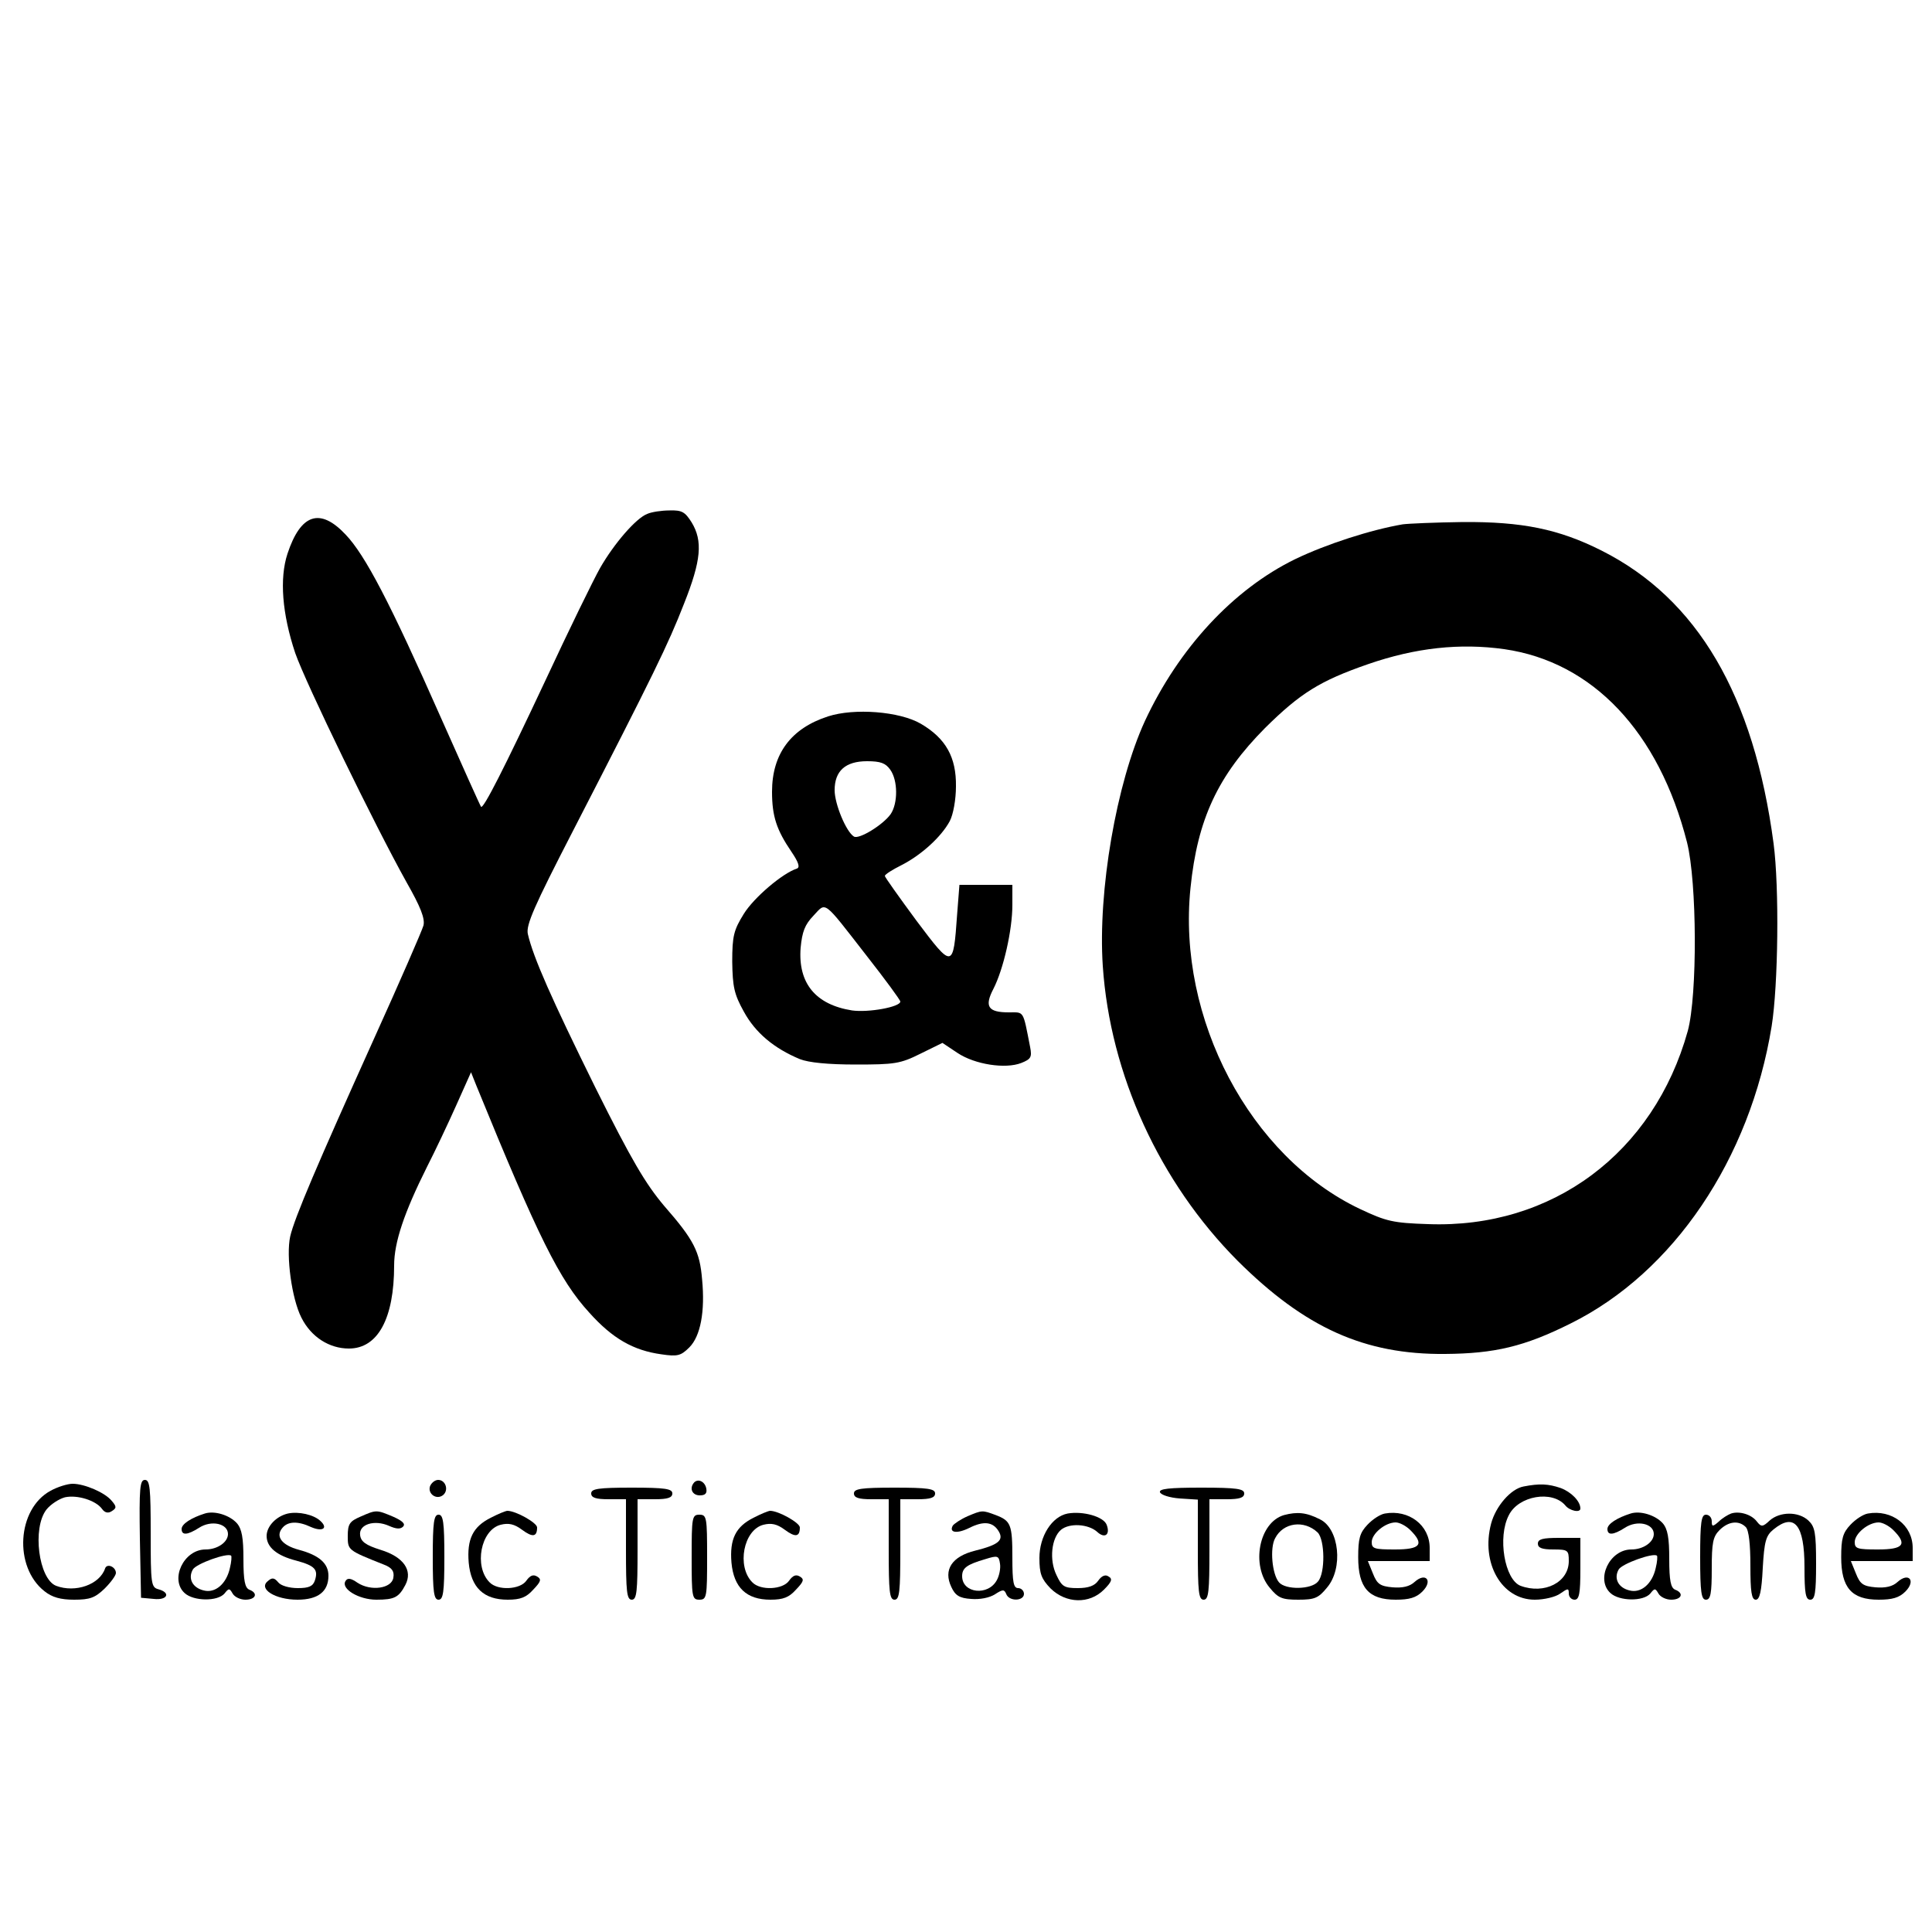 <?xml version="1.0" standalone="no"?>
<!DOCTYPE svg PUBLIC "-//W3C//DTD SVG 20010904//EN"
 "http://www.w3.org/TR/2001/REC-SVG-20010904/DTD/svg10.dtd">
<svg version="1.0" xmlns="http://www.w3.org/2000/svg"
 width="500pt" height="500pt" viewBox="0 0 500 500"
 preserveAspectRatio="xMidYMid meet">

<g transform="translate(0,500) scale(0.1,-0.1)"
fill="#000000" stroke="none">
<path d="M1675 3670 c-29 -11 -86 -77 -122 -140 -17 -30 -81 -161 -141 -290
-108 -230 -161 -334 -167 -328 -2 2 -49 107 -105 233 -130 294 -195 419 -246
472 -66 70 -116 53 -150 -50 -21 -64 -14 -155 20 -257 28 -80 206 -446 288
-593 37 -65 48 -94 44 -112 -4 -14 -61 -145 -128 -293 -147 -326 -206 -464
-217 -512 -11 -50 4 -161 29 -210 25 -50 72 -80 123 -80 75 0 117 78 117 215
0 60 26 137 85 255 21 41 55 113 76 160 l38 85 14 -35 c160 -392 215 -503 292
-587 60 -67 114 -98 187 -108 41 -6 50 -4 72 18 29 29 41 93 33 176 -6 72 -21
102 -98 190 -48 57 -84 117 -179 308 -112 227 -160 335 -174 396 -5 23 16 71
116 265 211 410 247 484 288 589 45 113 49 163 20 211 -17 27 -25 32 -57 31
-21 0 -47 -4 -58 -9z"/>
<path d="M3630 3643 c-82 -14 -197 -51 -278 -90 -160 -78 -301 -230 -389 -419
-74 -161 -122 -441 -109 -634 19 -281 147 -560 349 -763 174 -173 328 -243
537 -241 128 1 205 19 325 79 266 132 464 425 520 769 17 106 20 359 5 473
-51 384 -197 633 -445 758 -111 56 -206 75 -359 74 -72 -1 -142 -4 -156 -6z
m263 -323 c229 -33 400 -214 473 -500 26 -104 27 -395 2 -488 -88 -316 -351
-512 -672 -500 -91 3 -108 7 -176 39 -285 135 -474 493 -439 831 18 178 71
291 193 414 91 90 142 122 266 165 124 43 239 55 353 39z"/>
<path d="M2143 3146 c-96 -31 -145 -97 -145 -195 0 -64 12 -99 50 -155 19 -28
23 -41 14 -44 -37 -12 -111 -75 -137 -117 -26 -42 -30 -57 -30 -124 1 -65 5
-84 30 -129 30 -55 78 -95 145 -123 23 -9 73 -14 145 -14 100 0 115 2 167 28
l57 28 39 -26 c45 -30 124 -42 165 -26 25 10 28 15 23 41 -19 97 -15 90 -55
90 -54 0 -64 15 -40 61 26 51 49 152 49 217 l0 52 -69 0 -68 0 -6 -77 c-10
-141 -11 -141 -105 -16 -45 61 -82 113 -82 116 0 4 19 16 43 28 51 26 103 73
125 114 9 17 16 56 16 90 1 75 -26 124 -91 162 -55 32 -172 41 -240 19z m161
-138 c20 -28 20 -87 1 -115 -20 -28 -82 -66 -95 -58 -20 12 -50 84 -50 120 0
50 28 75 84 75 35 0 48 -5 60 -22z m-60 -483 c47 -60 86 -113 86 -117 0 -14
-82 -29 -125 -23 -94 15 -140 70 -133 162 4 42 11 60 33 83 34 36 23 44 139
-105z"/>
<path d="M362 1018 l3 -153 33 -3 c35 -4 45 16 12 25 -19 5 -20 14 -20 144 0
118 -2 139 -15 139 -13 0 -15 -21 -13 -152z"/>
<path d="M1113 1154 c-7 -20 17 -37 34 -23 15 13 6 39 -13 39 -8 0 -17 -7 -21
-16z"/>
<path d="M1797 1164 c-14 -15 -6 -34 14 -34 14 0 19 5 17 17 -3 18 -20 27 -31
17z"/>
<path d="M131 1142 c-87 -47 -96 -197 -16 -260 20 -16 42 -22 77 -22 41 0 54
5 79 29 16 16 29 34 29 40 0 16 -23 26 -28 12 -14 -42 -77 -64 -127 -45 -45
18 -62 149 -25 197 11 14 33 28 48 32 32 7 80 -8 96 -30 7 -10 16 -12 25 -6
13 8 13 12 0 27 -17 21 -70 44 -101 44 -13 0 -39 -8 -57 -18z"/>
<path d="M3943 1153 c-33 -6 -72 -51 -84 -96 -27 -102 27 -197 113 -197 24 0
54 7 66 16 20 14 22 14 22 0 0 -9 7 -16 15 -16 12 0 15 16 15 80 l0 80 -55 0
c-42 0 -55 -3 -55 -15 0 -11 11 -15 40 -15 38 0 40 -2 40 -30 0 -55 -63 -87
-125 -64 -41 16 -60 126 -30 183 25 50 112 65 146 25 11 -14 39 -20 39 -8 0
19 -24 43 -51 53 -32 11 -55 12 -96 4z"/>
<path d="M1530 1135 c0 -11 12 -15 45 -15 l45 0 0 -130 c0 -109 2 -130 15
-130 13 0 15 21 15 130 l0 130 45 0 c33 0 45 4 45 15 0 12 -18 15 -105 15 -87
0 -105 -3 -105 -15z"/>
<path d="M2210 1135 c0 -11 12 -15 45 -15 l45 0 0 -130 c0 -109 2 -130 15
-130 13 0 15 21 15 130 l0 130 45 0 c33 0 45 4 45 15 0 12 -18 15 -105 15 -87
0 -105 -3 -105 -15z"/>
<path d="M3002 1138 c3 -7 25 -14 51 -16 l47 -3 0 -130 c0 -108 2 -129 15
-129 13 0 15 21 15 130 l0 130 45 0 c33 0 45 4 45 15 0 12 -19 15 -111 15 -84
0 -110 -3 -107 -12z"/>
<path d="M530 1083 c-35 -11 -60 -27 -60 -40 0 -17 15 -16 45 3 32 21 75 11
75 -16 0 -21 -27 -40 -58 -40 -57 0 -93 -78 -54 -113 23 -21 85 -22 103 -1 11
14 13 14 21 0 5 -9 20 -16 33 -16 27 0 34 17 10 26 -11 5 -15 23 -15 79 0 55
-4 78 -17 93 -19 21 -58 33 -83 25z m65 -141 c-9 -41 -38 -66 -68 -58 -29 7
-41 31 -28 54 8 15 89 44 99 36 2 -1 1 -16 -3 -32z"/>
<path d="M745 1083 c-30 -7 -55 -33 -55 -58 0 -29 26 -51 77 -64 48 -13 57
-23 48 -51 -5 -15 -15 -20 -44 -20 -22 0 -44 6 -51 15 -10 12 -16 13 -27 3
-25 -20 19 -48 77 -48 53 0 80 21 80 62 0 32 -24 53 -76 67 -45 12 -62 35 -43
57 14 17 40 18 74 2 30 -13 45 -3 24 16 -17 16 -56 25 -84 19z"/>
<path d="M933 1075 c-28 -12 -33 -19 -33 -50 0 -37 0 -37 93 -74 21 -8 28 -17
25 -34 -4 -28 -58 -36 -93 -13 -17 12 -26 13 -31 4 -12 -20 35 -48 80 -48 47
0 58 6 75 38 20 38 -5 73 -64 91 -38 12 -51 21 -53 38 -4 28 37 41 75 24 18
-8 29 -9 36 -2 7 7 -1 15 -26 26 -43 18 -43 18 -84 0z"/>
<path d="M1270 1072 c-46 -23 -62 -55 -57 -116 6 -65 39 -96 101 -96 33 0 48
6 66 26 20 21 22 27 10 34 -10 6 -18 3 -28 -11 -16 -23 -74 -26 -95 -4 -41 41
-23 136 29 149 20 5 35 2 55 -13 27 -20 39 -19 39 6 0 12 -55 43 -77 43 -4 0
-24 -8 -43 -18z"/>
<path d="M1950 1072 c-46 -23 -62 -55 -57 -116 6 -65 39 -96 101 -96 33 0 48
6 66 26 20 21 22 27 10 34 -10 6 -18 3 -28 -11 -16 -23 -74 -26 -95 -4 -41 41
-23 136 29 149 20 5 35 2 55 -13 27 -20 39 -19 39 6 0 12 -55 43 -77 43 -4 0
-24 -8 -43 -18z"/>
<path d="M2504 1076 c-18 -8 -34 -19 -38 -24 -11 -19 11 -22 43 -6 36 18 60
16 75 -8 15 -24 0 -36 -60 -51 -61 -15 -83 -50 -62 -94 10 -22 21 -29 51 -31
23 -2 48 3 62 12 20 13 24 13 29 1 7 -20 46 -19 46 0 0 8 -7 15 -15 15 -12 0
-15 15 -15 78 0 87 -4 96 -43 111 -35 13 -35 13 -73 -3z m76 -165 c-22 -42
-90 -35 -90 10 0 21 12 30 60 44 32 10 35 9 38 -12 2 -12 -2 -31 -8 -42z"/>
<path d="M2763 1083 c-41 -8 -73 -59 -73 -115 0 -41 5 -54 29 -79 40 -39 100
-41 138 -3 20 20 23 28 12 34 -8 6 -18 2 -27 -11 -9 -13 -25 -19 -53 -19 -35
0 -41 4 -55 34 -19 39 -13 96 12 117 22 18 70 15 93 -5 20 -19 35 -8 25 18 -8
21 -61 36 -101 29z"/>
<path d="M3323 1079 c-65 -19 -86 -130 -37 -188 22 -27 32 -31 74 -31 42 0 52
4 74 31 43 50 32 153 -18 177 -35 18 -59 20 -93 11z m87 -45 c19 -19 20 -105
1 -127 -17 -21 -84 -22 -101 -2 -18 21 -24 89 -10 114 21 41 75 48 110 15z"/>
<path d="M3584 1083 c-12 -2 -32 -15 -45 -29 -20 -21 -24 -36 -24 -84 0 -79
27 -110 97 -110 35 0 53 5 69 21 28 28 9 51 -20 25 -13 -12 -31 -16 -57 -14
-32 3 -40 8 -51 36 l-13 32 80 0 80 0 0 34 c0 59 -54 100 -116 89z m66 -43
c37 -37 26 -50 -40 -50 -53 0 -60 2 -60 19 0 22 35 51 62 51 10 0 27 -9 38
-20z"/>
<path d="M4220 1083 c-35 -11 -60 -27 -60 -40 0 -17 15 -16 45 3 32 21 75 11
75 -16 0 -21 -27 -40 -58 -40 -57 0 -93 -78 -54 -113 23 -21 85 -22 103 -1 11
14 13 14 21 0 5 -9 20 -16 33 -16 27 0 34 17 10 26 -11 5 -15 23 -15 79 0 55
-4 78 -17 93 -19 21 -58 33 -83 25z m65 -141 c-9 -41 -38 -66 -68 -58 -29 7
-41 31 -28 54 8 15 89 44 99 36 2 -1 1 -16 -3 -32z"/>
<path d="M4480 1083 c-8 -3 -23 -12 -32 -21 -16 -14 -18 -13 -18 1 0 10 -7 17
-15 17 -12 0 -15 -19 -15 -110 0 -91 3 -110 15 -110 12 0 15 16 15 80 0 67 3
83 20 100 23 23 50 26 68 8 8 -8 12 -45 12 -100 0 -68 3 -88 14 -88 10 0 15
21 18 82 4 69 8 84 28 100 54 44 80 12 80 -98 0 -68 3 -84 15 -84 12 0 15 17
15 93 0 81 -3 96 -20 112 -26 24 -74 23 -100 0 -18 -17 -22 -17 -33 -3 -14 19
-46 28 -67 21z"/>
<path d="M4834 1083 c-12 -2 -32 -15 -45 -29 -20 -21 -24 -36 -24 -84 0 -79
27 -110 97 -110 35 0 53 5 69 21 28 28 9 51 -20 25 -13 -12 -31 -16 -57 -14
-32 3 -40 8 -51 36 l-13 32 80 0 80 0 0 34 c0 59 -54 100 -116 89z m66 -43
c37 -37 26 -50 -40 -50 -53 0 -60 2 -60 19 0 22 35 51 62 51 10 0 27 -9 38
-20z"/>
<path d="M1120 970 c0 -91 3 -110 15 -110 12 0 15 19 15 110 0 91 -3 110 -15
110 -12 0 -15 -19 -15 -110z"/>
<path d="M1790 970 c0 -103 1 -110 20 -110 19 0 20 7 20 110 0 103 -1 110 -20
110 -19 0 -20 -7 -20 -110z"/>
</g>
</svg>
